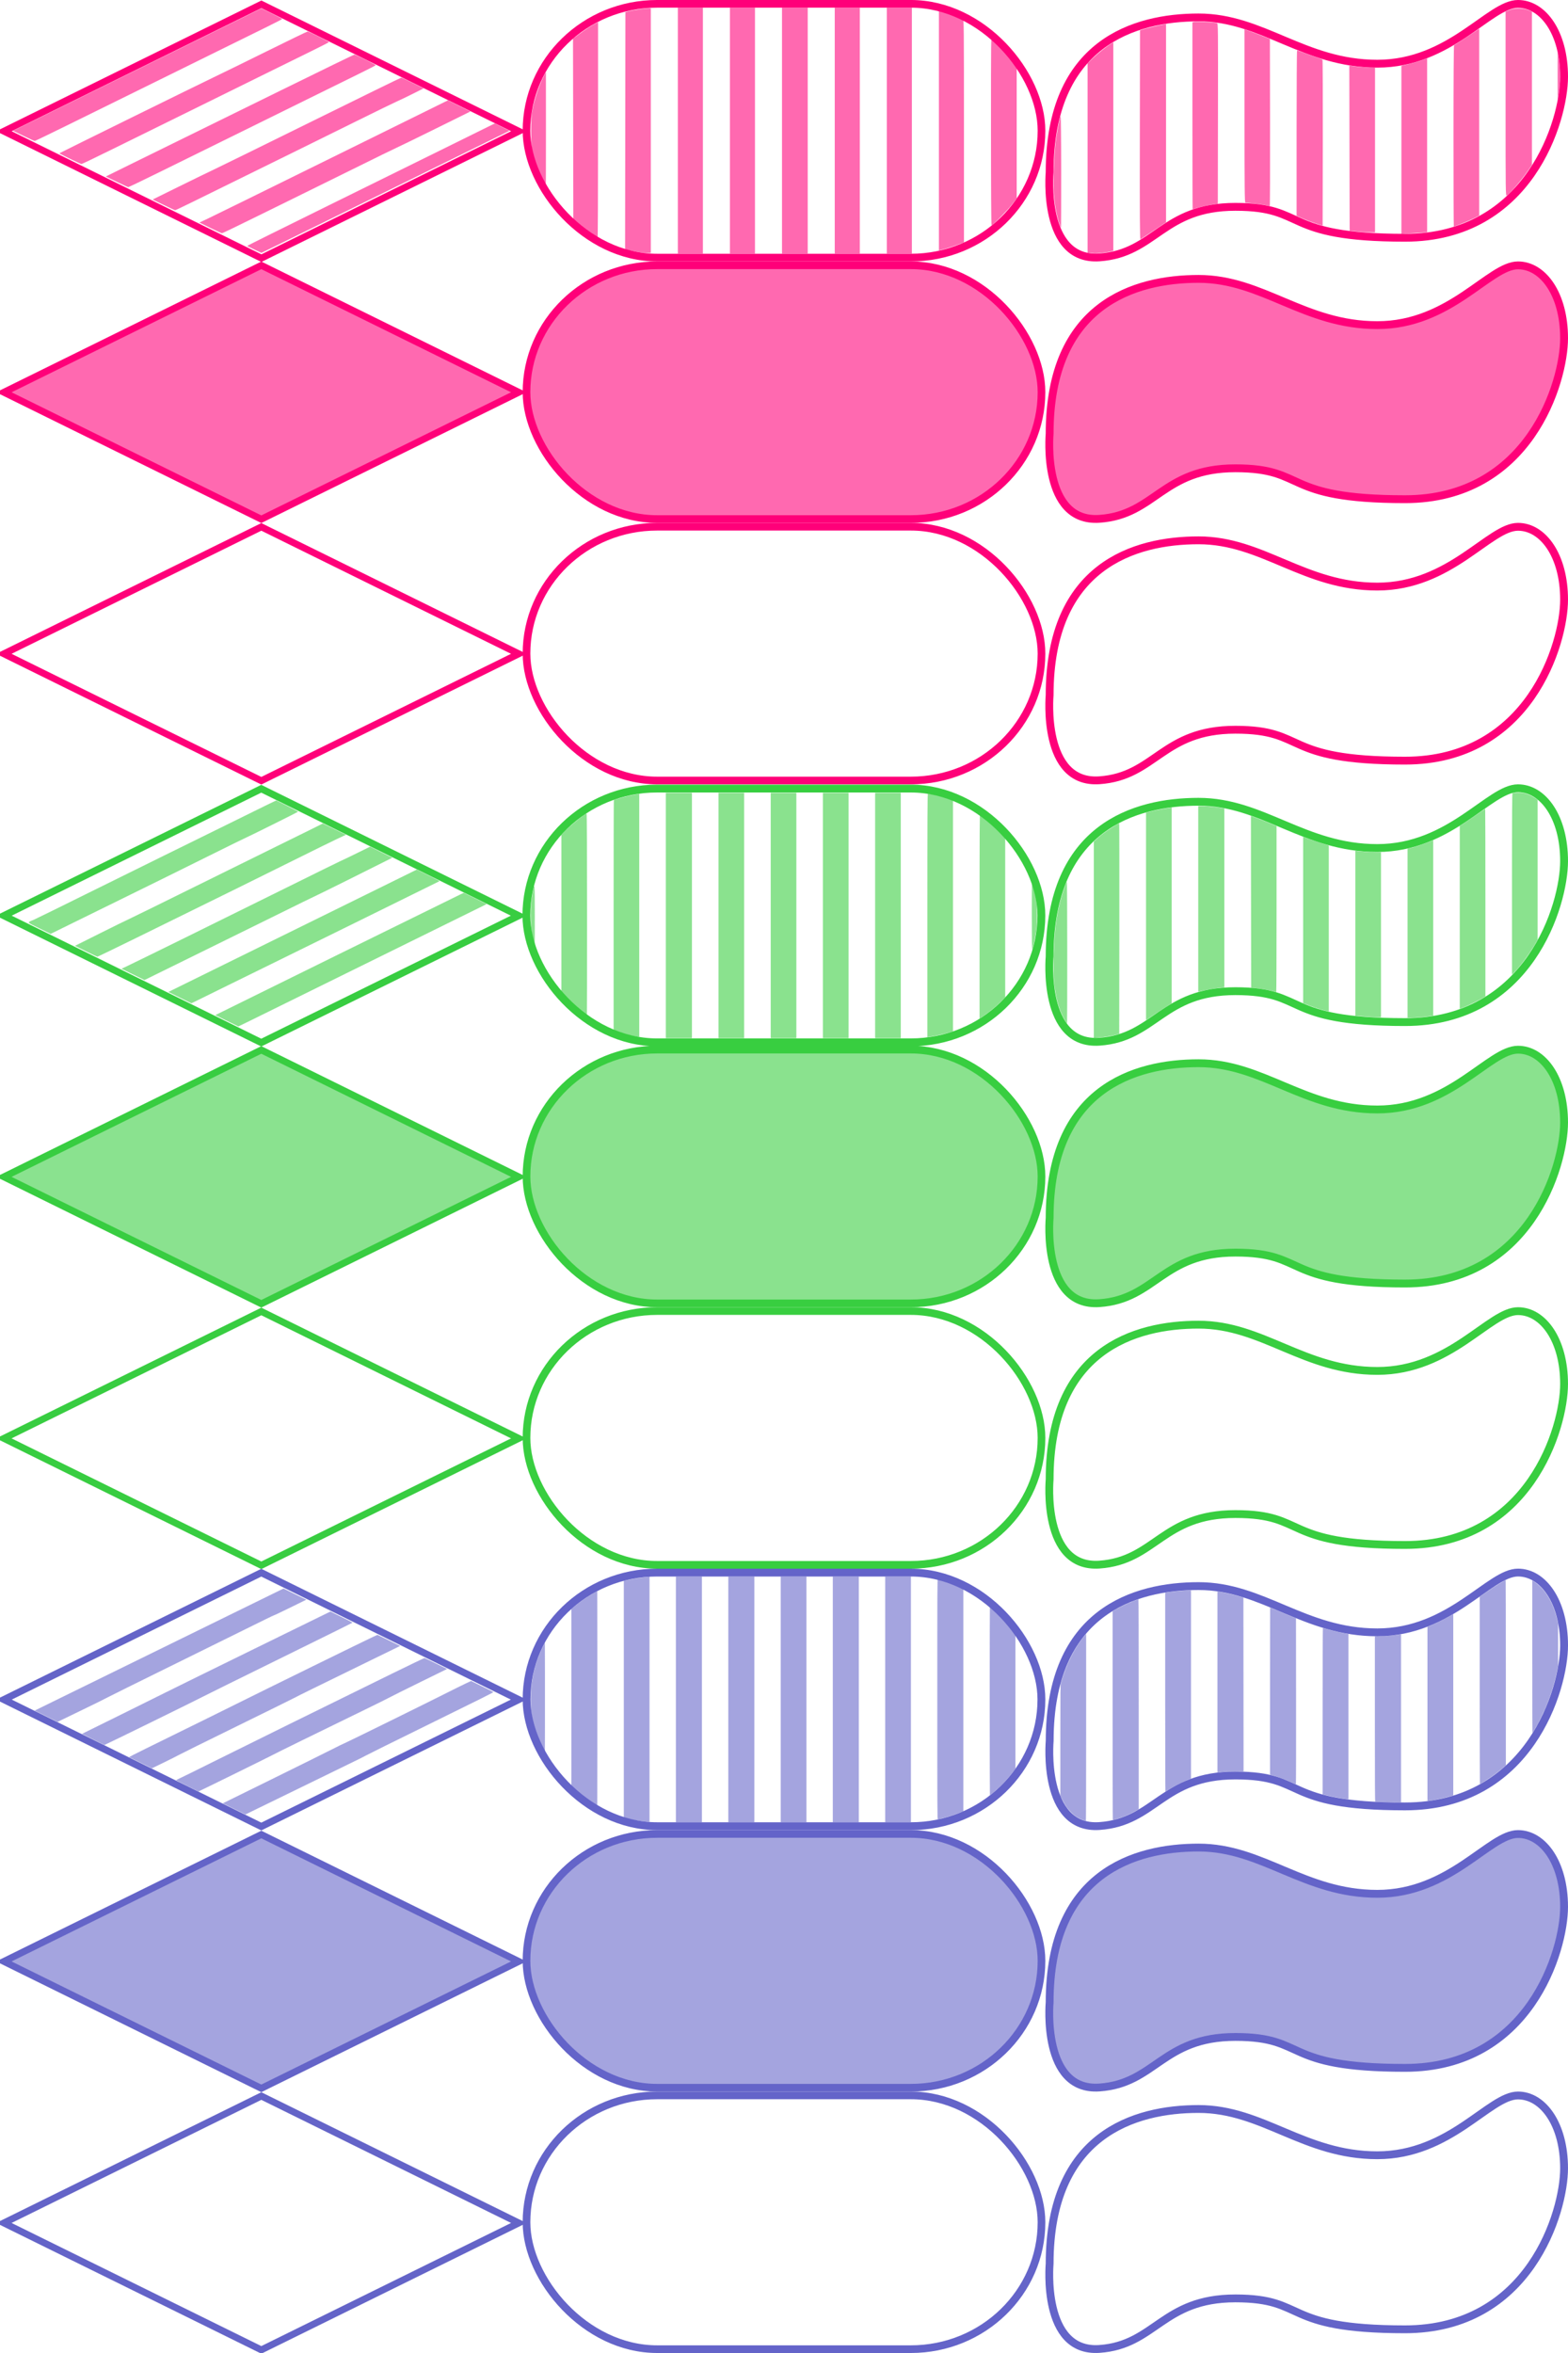 <?xml version="1.0" encoding="UTF-8" standalone="no"?>
<!-- Created with Inkscape (http://www.inkscape.org/) -->
<svg
   xmlns:dc="http://purl.org/dc/elements/1.1/"
   xmlns:cc="http://creativecommons.org/ns#"
   xmlns:rdf="http://www.w3.org/1999/02/22-rdf-syntax-ns#"
   xmlns:svg="http://www.w3.org/2000/svg"
   xmlns="http://www.w3.org/2000/svg"
   xmlns:sodipodi="http://sodipodi.sourceforge.net/DTD/sodipodi-0.dtd"
   xmlns:inkscape="http://www.inkscape.org/namespaces/inkscape"
   width="180"
   height="270"
   id="svg2"
   sodipodi:version="0.32"
   inkscape:version="0.46"
   version="1.0"
   sodipodi:docname="card-label.svg"
   inkscape:output_extension="org.inkscape.output.svg.inkscape"
   inkscape:export-filename="D:\Download\card_2221.png"
   inkscape:export-xdpi="90"
   inkscape:export-ydpi="90"
   style="display:inline;enable-background:new">
  <sodipodi:namedview
     id="base"
     pagecolor="#ffffff"
     bordercolor="#666666"
     borderopacity="1.0"
     gridtolerance="10000"
     guidetolerance="10"
     objecttolerance="10"
     inkscape:pageopacity="0.0"
     inkscape:pageshadow="2"
     inkscape:zoom="1.982"
     inkscape:cx="100.7961"
     inkscape:cy="85.152603"
     inkscape:document-units="px"
     inkscape:current-layer="layer3"
     showgrid="false"
     showguides="true"
     inkscape:guide-bbox="true"
     inkscape:window-width="1710"
     inkscape:window-height="1174"
     inkscape:window-x="202"
     inkscape:window-y="0" />
  <defs
     id="defs4" />
  <g
     style="display:inline"
     inkscape:label="Diamond"
     id="layer3"
     inkscape:groupmode="layer">
    <path
       style="opacity:1;fill:#ff0079;fill-opacity:0.588;fill-rule:nonzero;stroke:none;stroke-width:3;stroke-linecap:butt;stroke-miterlimit:4;stroke-dasharray:none;stroke-dashoffset:0;stroke-opacity:1"
       d=""
       id="path5144" />
    <rect
       inkscape:transform-center-y="-0.075075587"
       inkscape:transform-center-x="0.076872615"
       transform="matrix(0.897,0.442,-0.897,0.442,0,0)"
       y="17.724"
       x="51.166"
       height="32.951"
       width="32.951"
       id="rect2404"
       style="fill:#ff0079;fill-opacity:0.588;stroke:#ff0079;stroke-width:0.989;stroke-miterlimit:4;stroke-dasharray:none;stroke-opacity:1;display:inline;enable-background:new" />
    <rect
       inkscape:transform-center-y="-0.075106451"
       inkscape:transform-center-x="0.076863944"
       transform="matrix(0.897,0.442,-0.897,0.442,0,0)"
       y="51.671"
       x="85.113"
       height="32.951"
       width="32.951"
       id="rect2407"
       style="fill:none;fill-opacity:0.588;stroke:#ff0079;stroke-width:0.989;stroke-miterlimit:4;stroke-dasharray:none;stroke-opacity:1;display:inline;enable-background:new" />
    <rect
       style="fill:#38cd41;fill-opacity:0.588;stroke:#38cd41;stroke-width:0.989;stroke-miterlimit:4;stroke-dasharray:none;stroke-opacity:1;display:inline;enable-background:new"
       id="rect2580"
       width="32.951"
       height="32.951"
       x="153.007"
       y="119.566"
       transform="matrix(0.897,0.442,-0.897,0.442,0,0)"
       inkscape:transform-center-x="0.076896572"
       inkscape:transform-center-y="-0.075077473" />
    <rect
       style="fill:none;fill-opacity:0.588;stroke:#38cd41;stroke-width:0.989;stroke-miterlimit:4;stroke-dasharray:none;stroke-opacity:1;display:inline;enable-background:new"
       id="rect2582"
       width="32.951"
       height="32.951"
       x="186.955"
       y="153.513"
       transform="matrix(0.897,0.442,-0.897,0.442,0,0)"
       inkscape:transform-center-x="0.076911856"
       inkscape:transform-center-y="-0.075093166" />
    <rect
       inkscape:transform-center-y="-0.075051274"
       inkscape:transform-center-x="0.076869562"
       transform="matrix(0.897,0.442,-0.897,0.442,0,0)"
       y="221.407"
       x="254.849"
       height="32.951"
       width="32.951"
       id="rect3426"
       style="fill:#6464c8;fill-opacity:0.588;stroke:#6464c8;stroke-width:0.989;stroke-miterlimit:4;stroke-dasharray:none;stroke-opacity:1;display:inline;enable-background:new" />
    <rect
       inkscape:transform-center-y="-0.075036923"
       inkscape:transform-center-x="0.076861377"
       transform="matrix(0.897,0.442,-0.897,0.442,0,0)"
       y="255.354"
       x="288.796"
       height="32.951"
       width="32.951"
       id="rect3428"
       style="fill:none;fill-opacity:0.588;stroke:#6464c8;stroke-width:0.989;stroke-miterlimit:4;stroke-dasharray:none;stroke-opacity:1;display:inline;enable-background:new" />
    <g
       id="g4924"
       transform="matrix(0.302,0,0,0.296,70.549,150.165)">
      <rect
         inkscape:transform-center-y="-2.6537281"
         inkscape:transform-center-x="2.6775368"
         transform="matrix(0.893,0.449,-0.893,0.449,0,0)"
         y="189.161"
         x="38.788"
         height="109.584"
         width="109.584"
         id="rect3432"
         style="fill:none;fill-opacity:1;fill-rule:nonzero;stroke:#6464c8;stroke-width:3.362;stroke-miterlimit:4;stroke-dasharray:none;stroke-opacity:1;display:inline;enable-background:new" />
      <path
         id="path4884"
         d="M -216.074,158.005 L -220.44,155.82 L -211.611,151.396 C -206.755,148.963 -185.468,138.314 -164.307,127.732 L -125.832,108.492 L -121.504,110.658 L -117.177,112.823 L -123.187,115.837 C -126.493,117.495 -129.299,118.852 -129.422,118.854 C -129.545,118.856 -133.9,121.016 -139.1,123.654 C -144.3,126.292 -158.187,133.283 -169.96,139.191 C -181.733,145.098 -191.968,150.275 -192.704,150.695 C -193.439,151.115 -197.654,153.241 -202.069,155.42 C -206.484,157.599 -210.459,159.564 -210.902,159.786 L -211.708,160.189 L -216.074,158.005 z"
         style="opacity:1;fill:#6464c9;fill-opacity:0.588;fill-rule:nonzero;stroke:none;stroke-width:1;stroke-linecap:butt;stroke-miterlimit:4;stroke-dasharray:none;stroke-dashoffset:0;stroke-opacity:1" />
      <path
         id="path4886"
         d="M -198.234,166.986 L -202.427,164.824 L -189.048,158.091 C -181.689,154.388 -173.501,150.244 -170.852,148.883 C -168.203,147.521 -152.979,139.882 -137.021,131.907 L -108.007,117.407 L -103.798,119.51 C -101.482,120.666 -99.588,121.657 -99.588,121.712 C -99.588,121.767 -112.211,128.141 -127.639,135.876 C -143.067,143.612 -156.211,150.24 -156.849,150.606 C -158.209,151.386 -193.726,169.156 -193.914,169.151 C -193.984,169.149 -195.928,168.174 -198.234,166.986 z"
         style="opacity:1;fill:#6464c9;fill-opacity:0.588;fill-rule:nonzero;stroke:none;stroke-width:1;stroke-linecap:butt;stroke-miterlimit:4;stroke-dasharray:none;stroke-dashoffset:0;stroke-opacity:1" />
      <path
         id="path4888"
         d="M -180.217,176.022 L -184.554,173.852 L -183.055,173.035 C -182.23,172.586 -175.334,169.108 -167.73,165.306 C -160.127,161.505 -149.37,156.089 -143.827,153.271 C -132.868,147.699 -94.925,128.707 -91.957,127.306 L -90.123,126.441 L -85.809,128.596 L -81.496,130.75 L -92.192,136.077 C -115.292,147.581 -120.324,150.103 -121.168,150.601 C -121.65,150.885 -131.622,155.907 -143.327,161.761 C -155.032,167.615 -165.138,172.713 -165.785,173.09 C -166.432,173.467 -168.968,174.77 -171.42,175.984 L -175.88,178.193 L -180.217,176.022 z"
         style="opacity:1;fill:#6464c9;fill-opacity:0.588;fill-rule:nonzero;stroke:none;stroke-width:1;stroke-linecap:butt;stroke-miterlimit:4;stroke-dasharray:none;stroke-dashoffset:0;stroke-opacity:1" />
      <path
         id="path4890"
         d="M -162.423,185.02 C -164.753,183.848 -166.66,182.845 -166.66,182.792 C -166.66,182.739 -165.998,182.391 -165.188,182.018 C -164.379,181.646 -158.981,178.93 -153.192,175.983 C -142.704,170.643 -107.507,152.942 -84.577,141.475 C -77.94,138.156 -72.401,135.445 -72.269,135.45 C -72.136,135.455 -70.145,136.407 -67.844,137.565 L -63.66,139.671 L -73.909,144.803 C -79.546,147.626 -84.76,150.278 -85.496,150.697 C -86.232,151.116 -90.446,153.25 -94.861,155.439 C -112.29,164.081 -128.99,172.443 -130.092,173.08 C -131.048,173.633 -158.075,187.192 -158.16,187.162 C -158.175,187.156 -160.093,186.193 -162.423,185.02 L -162.423,185.02 z"
         style="opacity:1;fill:#6464c9;fill-opacity:0.588;fill-rule:nonzero;stroke:none;stroke-width:1;stroke-linecap:butt;stroke-miterlimit:4;stroke-dasharray:none;stroke-dashoffset:0;stroke-opacity:1" />
      <path
         id="path4892"
         d="M -144.634,193.917 L -148.92,191.763 L -131.077,182.802 C -121.264,177.874 -110.884,172.626 -108.012,171.141 C -105.139,169.656 -102.707,168.441 -102.607,168.441 C -102.406,168.441 -70.774,152.554 -63.555,148.827 C -61.053,147.536 -58.003,145.996 -56.776,145.405 L -54.547,144.331 L -50.31,146.438 C -47.98,147.597 -46.075,148.587 -46.077,148.638 C -46.085,148.818 -50.542,151.089 -71.671,161.679 C -83.445,167.58 -93.679,172.752 -94.415,173.173 C -95.151,173.594 -97.358,174.726 -99.321,175.689 C -101.283,176.651 -111.298,181.635 -121.576,186.764 C -131.854,191.894 -140.283,196.086 -140.306,196.08 C -140.329,196.075 -142.277,195.101 -144.634,193.917 z"
         style="opacity:1;fill:#6464c9;fill-opacity:0.588;fill-rule:nonzero;stroke:none;stroke-width:1;stroke-linecap:butt;stroke-miterlimit:4;stroke-dasharray:none;stroke-dashoffset:0;stroke-opacity:1" />
    </g>
    <g
       id="g5298"
       transform="matrix(0.3,0,0,0.3,74.396,-177.674)">
      <rect
         inkscape:transform-center-y="-2.6537281"
         inkscape:transform-center-x="2.6775368"
         transform="matrix(0.897,0.442,-0.897,0.442,0,0)"
         y="754.31"
         x="589.346"
         height="109.837"
         width="109.837"
         id="rect2477"
         style="fill:none;fill-opacity:1;fill-rule:nonzero;stroke:#ff0079;stroke-width:3.295;stroke-miterlimit:4;stroke-dasharray:none;stroke-opacity:1;display:inline;enable-background:new" />
      <path
         id="path5054"
         d="M -239.005,644.213 L -243.01,642.266 L -195.495,618.866 L -147.98,595.466 L -144,597.405 C -141.811,598.472 -140.019,599.419 -140.019,599.51 C -140.019,599.601 -142.942,601.106 -146.515,602.855 C -150.088,604.604 -159.028,609.006 -166.382,612.639 C -173.735,616.271 -182.93,620.805 -186.815,622.714 C -193.871,626.181 -201.051,629.718 -222.863,640.47 C -229.23,643.609 -234.566,646.173 -234.719,646.168 C -234.873,646.164 -236.802,645.284 -239.005,644.213 L -239.005,644.213 z"
         style="opacity:1;fill:#ff0079;fill-opacity:0.588;fill-rule:nonzero;stroke:none;stroke-width:1;stroke-linecap:butt;stroke-miterlimit:4;stroke-dasharray:none;stroke-dashoffset:0;stroke-opacity:1" />
      <path
         id="path5056"
         d="M -221.228,652.971 C -223.505,651.869 -225.322,650.924 -225.264,650.872 C -225.057,650.681 -171.537,624.338 -166.508,621.951 C -163.663,620.601 -154.425,616.077 -145.978,611.898 C -137.531,607.719 -130.466,604.3 -130.276,604.3 C -129.853,604.3 -122.108,608.143 -122.108,608.353 C -122.108,608.436 -125.031,609.935 -128.604,611.684 C -132.177,613.433 -141.117,617.836 -148.47,621.468 C -155.824,625.101 -165.019,629.635 -168.904,631.544 C -175.96,635.011 -183.14,638.548 -204.952,649.299 C -211.319,652.438 -216.654,654.999 -216.808,654.991 C -216.962,654.982 -218.951,654.074 -221.228,652.971 z"
         style="opacity:1;fill:#ff0079;fill-opacity:0.588;fill-rule:nonzero;stroke:none;stroke-width:1;stroke-linecap:butt;stroke-miterlimit:4;stroke-dasharray:none;stroke-dashoffset:0;stroke-opacity:1" />
      <path
         id="path5058"
         d="M -203.339,661.774 L -207.502,659.752 L -196.78,654.467 C -190.883,651.56 -181.915,647.153 -176.851,644.672 C -171.786,642.192 -155.279,634.08 -140.166,626.646 C -125.054,619.212 -112.54,613.129 -112.356,613.129 C -111.939,613.129 -104.197,616.976 -104.197,617.183 C -104.197,617.266 -107.12,618.765 -110.693,620.514 C -114.266,622.262 -123.205,626.665 -130.559,630.298 C -137.913,633.93 -147.108,638.464 -150.993,640.373 C -158.048,643.84 -165.229,647.377 -187.04,658.129 C -193.408,661.267 -198.743,663.826 -198.897,663.815 C -199.051,663.804 -201.05,662.886 -203.339,661.774 L -203.339,661.774 z"
         style="opacity:1;fill:#ff0079;fill-opacity:0.588;fill-rule:nonzero;stroke:none;stroke-width:1;stroke-linecap:butt;stroke-miterlimit:4;stroke-dasharray:none;stroke-dashoffset:0;stroke-opacity:1" />
      <path
         id="path5060"
         d="M -185.428,670.595 L -189.59,668.569 L -179.626,663.655 C -174.145,660.952 -167.901,657.913 -165.751,656.902 C -163.6,655.892 -146.752,647.616 -128.31,638.512 C -109.869,629.407 -94.627,621.959 -94.44,621.959 C -94.253,621.959 -92.258,622.881 -90.007,624.008 L -85.913,626.058 L -90.199,628.208 C -92.556,629.39 -95.222,630.669 -96.124,631.05 C -97.026,631.431 -104.235,634.948 -112.143,638.865 C -120.052,642.781 -129.361,647.377 -132.83,649.078 C -136.298,650.779 -143.393,654.27 -148.596,656.837 C -176.034,670.371 -180.731,672.663 -180.987,672.643 C -181.14,672.63 -183.139,671.709 -185.428,670.595 L -185.428,670.595 z"
         style="opacity:1;fill:#ff0079;fill-opacity:0.588;fill-rule:nonzero;stroke:none;stroke-width:1;stroke-linecap:butt;stroke-miterlimit:4;stroke-dasharray:none;stroke-dashoffset:0;stroke-opacity:1" />
      <path
         id="path5062"
         d="M -167.517,679.411 L -171.679,677.373 L -168.16,675.713 C -166.225,674.8 -144.826,664.28 -120.607,652.336 L -76.573,630.619 L -72.285,632.756 L -67.996,634.893 L -81.493,641.564 C -88.916,645.233 -95.5,648.443 -96.124,648.698 C -96.749,648.953 -104.298,652.646 -112.9,656.906 C -121.503,661.166 -130.244,665.476 -132.325,666.484 C -134.406,667.492 -142.11,671.282 -149.444,674.906 C -156.778,678.53 -162.908,681.484 -163.066,681.472 C -163.225,681.459 -165.227,680.532 -167.517,679.411 L -167.517,679.411 z"
         style="opacity:1;fill:#ff0079;fill-opacity:0.588;fill-rule:nonzero;stroke:none;stroke-width:1;stroke-linecap:butt;stroke-miterlimit:4;stroke-dasharray:none;stroke-dashoffset:0;stroke-opacity:1" />
      <path
         id="path5064"
         d="M -150.676,687.689 C -152.166,686.988 -153.386,686.357 -153.386,686.288 C -153.386,686.218 -139.452,679.298 -122.422,670.908 C -105.391,662.519 -84.071,652.007 -75.043,647.548 L -58.629,639.44 L -55.829,640.853 L -53.029,642.266 L -96.461,663.654 C -120.349,675.417 -141.709,685.924 -143.929,687.003 L -147.966,688.965 L -150.676,687.689 z"
         style="opacity:1;fill:#ff0079;fill-opacity:0.588;fill-rule:nonzero;stroke:none;stroke-width:1;stroke-linecap:butt;stroke-miterlimit:4;stroke-dasharray:none;stroke-dashoffset:0;stroke-opacity:1" />
    </g>
    <g
       id="g5265"
       transform="matrix(0.3,0,0,0.3,67.346,-13.231)">
      <rect
         style="fill:none;fill-opacity:1;fill-rule:nonzero;stroke:#38cd41;stroke-width:3.369;stroke-miterlimit:4;stroke-dasharray:none;stroke-opacity:1;display:inline;enable-background:new"
         id="rect2586"
         width="109.837"
         height="109.837"
         x="321.759"
         y="460.572"
         transform="matrix(0.897,0.442,-0.897,0.442,0,0)"
         inkscape:transform-center-x="2.6775368"
         inkscape:transform-center-y="-2.6537281" />
      <path
         id="path5167"
         d="M -137.721,434.543 L -142.103,432.385 L -141.69,432.171 C -140.401,431.504 -49.774,386.889 -48.513,386.301 L -46.992,385.592 L -42.626,387.746 L -38.261,389.9 L -38.967,390.258 C -39.355,390.455 -57.176,399.237 -78.568,409.774 C -99.96,420.311 -118.325,429.361 -119.38,429.884 C -124.517,432.434 -133.23,436.71 -133.281,436.706 C -133.312,436.704 -135.31,435.731 -137.721,434.543 z"
         style="opacity:1;fill:#38ce40;fill-opacity:0.588;fill-rule:nonzero;stroke:none;stroke-width:1;stroke-linecap:butt;stroke-miterlimit:4;stroke-dasharray:none;stroke-dashoffset:0;stroke-opacity:1" />
      <path
         id="path5169"
         d="M -152.338,427.332 C -152.925,427.044 -154.905,426.068 -156.738,425.163 L -160.069,423.519 L -158.521,422.76 C -152.494,419.805 -69.258,378.825 -67.382,377.889 L -65.018,376.71 L -60.603,378.888 C -56.971,380.68 -56.217,381.082 -56.35,381.158 C -56.774,381.398 -119.844,412.453 -120.896,412.94 C -121.558,413.246 -128.301,416.557 -135.88,420.297 C -143.459,424.037 -150.022,427.268 -150.465,427.477 L -151.269,427.856 L -152.338,427.332 z"
         style="opacity:1;fill:#38ce40;fill-opacity:0.588;fill-rule:nonzero;stroke:none;stroke-width:1;stroke-linecap:butt;stroke-miterlimit:4;stroke-dasharray:none;stroke-dashoffset:0;stroke-opacity:1" />
      <path
         id="path5171"
         d="M -173.644,416.799 L -178.014,414.641 L -176.605,413.995 C -174.01,412.806 -142.356,397.231 -115.402,383.881 C -103.825,378.147 -94.232,373.428 -94.085,373.393 C -93.938,373.359 -91.35,372.119 -88.335,370.639 L -82.853,367.947 L -78.617,370.066 L -74.382,372.185 L -75.352,372.677 C -81.705,375.896 -103.048,386.503 -103.173,386.503 C -103.264,386.503 -111.069,390.326 -120.519,394.999 C -129.968,399.671 -138.502,403.873 -139.483,404.336 C -140.464,404.799 -147.536,408.28 -155.198,412.073 C -162.86,415.865 -169.162,418.966 -169.201,418.963 C -169.241,418.96 -171.24,417.986 -173.644,416.799 L -173.644,416.799 z"
         style="opacity:1;fill:#38ce40;fill-opacity:0.588;fill-rule:nonzero;stroke:none;stroke-width:1;stroke-linecap:butt;stroke-miterlimit:4;stroke-dasharray:none;stroke-dashoffset:0;stroke-opacity:1" />
      <path
         id="path5173"
         d="M -191.624,407.946 L -195.78,405.867 L -186.184,401.065 C -180.905,398.424 -176.065,396.045 -175.427,395.779 C -174.79,395.513 -163.07,389.756 -149.384,382.985 C -135.697,376.214 -121.248,369.087 -117.275,367.148 C -113.301,365.21 -108.003,362.601 -105.502,361.35 L -100.953,359.077 L -96.512,361.24 L -92.071,363.402 L -93.212,363.915 C -95.437,364.915 -105.537,369.86 -114.51,374.342 C -123.007,378.586 -136.54,385.257 -172.338,402.846 C -180.401,406.808 -187.104,410.044 -187.233,410.038 C -187.362,410.031 -189.338,409.09 -191.624,407.946 L -191.624,407.946 z"
         style="opacity:1;fill:#38ce40;fill-opacity:0.588;fill-rule:nonzero;stroke:none;stroke-width:1;stroke-linecap:butt;stroke-miterlimit:4;stroke-dasharray:none;stroke-dashoffset:0;stroke-opacity:1" />
      <path
         id="path5175"
         d="M -209.498,399.151 C -214.462,396.712 -214.246,397.037 -211.639,395.943 C -210.903,395.634 -200.869,390.704 -189.341,384.988 C -177.813,379.272 -165.451,373.171 -161.87,371.429 C -158.289,369.687 -148.336,364.79 -139.751,360.546 C -131.166,356.301 -122.938,352.252 -121.467,351.546 L -118.791,350.264 L -114.558,352.369 C -112.23,353.526 -110.384,354.529 -110.456,354.597 C -110.674,354.804 -129.931,364.384 -130.129,364.384 C -130.23,364.384 -137.354,367.883 -145.958,372.161 C -154.563,376.439 -167.422,382.79 -174.535,386.274 C -181.648,389.759 -191.432,394.567 -196.277,396.959 C -201.122,399.351 -205.096,401.306 -205.107,401.303 C -205.119,401.3 -207.095,400.331 -209.498,399.151 L -209.498,399.151 z"
         style="opacity:1;fill:#38ce40;fill-opacity:0.588;fill-rule:nonzero;stroke:none;stroke-width:1;stroke-linecap:butt;stroke-miterlimit:4;stroke-dasharray:none;stroke-dashoffset:0;stroke-opacity:1" />
    </g>
    <path
       style="opacity:1;fill:#38ce40;fill-opacity:0.588;fill-rule:nonzero;stroke:none;stroke-width:1;stroke-linecap:butt;stroke-miterlimit:4;stroke-dasharray:none;stroke-dashoffset:0;stroke-opacity:1"
       d="M 173.569,101.445 C 173.569,93.362 173.583,91.047 173.634,91.015 C 173.755,90.941 174.594,90.927 174.9,90.995 C 175.343,91.092 175.799,91.289 176.178,91.545 L 176.512,91.771 L 176.512,99.8 L 176.512,107.83 L 176.238,108.309 C 175.603,109.417 174.406,111.031 173.761,111.649 L 173.569,111.834 L 173.569,101.445 z"
       id="path5199" />
    <path
       style="opacity:1;fill:#38ce40;fill-opacity:0.588;fill-rule:nonzero;stroke:none;stroke-width:1;stroke-linecap:butt;stroke-miterlimit:4;stroke-dasharray:none;stroke-dashoffset:0;stroke-opacity:1"
       d="M 167.575,105.262 L 167.575,94.761 L 167.781,94.646 C 167.894,94.582 168.545,94.144 169.227,93.673 C 169.91,93.201 170.48,92.815 170.494,92.815 C 170.507,92.815 170.519,97.655 170.519,103.571 L 170.519,114.328 L 170.265,114.491 C 169.91,114.718 168.489,115.415 167.99,115.605 L 167.575,115.763 L 167.575,105.262 z"
       id="path5201" />
    <path
       style="opacity:1;fill:#38ce40;fill-opacity:0.588;fill-rule:nonzero;stroke:none;stroke-width:1;stroke-linecap:butt;stroke-miterlimit:4;stroke-dasharray:none;stroke-dashoffset:0;stroke-opacity:1"
       d="M 161.582,107.085 L 161.582,97.381 L 161.89,97.312 C 162.346,97.21 163.44,96.853 164.018,96.617 L 164.525,96.41 L 164.525,106.483 L 164.525,116.556 L 164.03,116.62 C 163.208,116.726 162.45,116.789 162.004,116.789 L 161.582,116.789 L 161.582,107.085 z"
       id="path5203" />
    <path
       style="opacity:1;fill:#38ce40;fill-opacity:0.588;fill-rule:nonzero;stroke:none;stroke-width:1;stroke-linecap:butt;stroke-miterlimit:4;stroke-dasharray:none;stroke-dashoffset:0;stroke-opacity:1"
       d="M 157.488,116.702 C 157.37,116.693 156.895,116.657 156.431,116.622 L 155.588,116.558 L 155.588,107.09 L 155.588,97.621 L 155.842,97.654 C 156.282,97.711 157.575,97.791 158.063,97.791 L 158.532,97.792 L 158.532,107.264 L 158.532,116.736 L 158.117,116.727 C 157.889,116.722 157.606,116.711 157.488,116.702 z"
       id="path5205" />
    <path
       style="opacity:1;fill:#38ce40;fill-opacity:0.588;fill-rule:nonzero;stroke:none;stroke-width:1;stroke-linecap:butt;stroke-miterlimit:4;stroke-dasharray:none;stroke-dashoffset:0;stroke-opacity:1"
       d="M 151.628,115.835 C 151.26,115.727 150.652,115.521 150.277,115.378 L 149.595,115.117 L 149.595,105.576 L 149.595,96.036 L 150.116,96.226 C 150.403,96.331 151.066,96.551 151.588,96.716 L 152.538,97.016 L 152.538,106.528 L 152.538,116.04 L 152.418,116.036 C 152.351,116.033 151.996,115.943 151.628,115.835 L 151.628,115.835 z"
       id="path5207" />
    <path
       style="opacity:1;fill:#38ce40;fill-opacity:0.588;fill-rule:nonzero;stroke:none;stroke-width:1;stroke-linecap:butt;stroke-miterlimit:4;stroke-dasharray:none;stroke-dashoffset:0;stroke-opacity:1"
       d="M 146.116,113.737 C 145.68,113.609 144.68,113.433 144.083,113.379 L 143.628,113.338 L 143.614,103.479 L 143.601,93.62 L 144.042,93.782 C 144.49,93.947 145.824,94.48 146.29,94.682 L 146.544,94.791 L 146.544,104.319 C 146.544,109.559 146.526,113.844 146.504,113.842 C 146.482,113.84 146.308,113.793 146.116,113.737 L 146.116,113.737 z"
       id="path5209" />
    <path
       style="opacity:1;fill:#38ce40;fill-opacity:0.588;fill-rule:nonzero;stroke:none;stroke-width:1;stroke-linecap:butt;stroke-miterlimit:4;stroke-dasharray:none;stroke-dashoffset:0;stroke-opacity:1"
       d="M 137.554,103.15 L 137.554,92.494 L 138.049,92.494 C 138.558,92.494 139.696,92.609 140.243,92.716 L 140.551,92.775 L 140.551,103.035 L 140.551,113.294 L 139.949,113.358 C 139.436,113.413 138.066,113.662 137.674,113.771 L 137.554,113.805 L 137.554,103.15 z"
       id="path5211" />
    <path
       style="opacity:1;fill:#38ce40;fill-opacity:0.588;fill-rule:nonzero;stroke:none;stroke-width:1;stroke-linecap:butt;stroke-miterlimit:4;stroke-dasharray:none;stroke-dashoffset:0;stroke-opacity:1"
       d="M 131.56,105.153 L 131.56,93.247 L 131.788,93.186 C 132.304,93.047 133.168,92.867 133.698,92.788 C 134.009,92.742 134.317,92.692 134.383,92.678 L 134.504,92.652 L 134.504,103.893 L 134.504,115.133 L 134.253,115.279 C 134.115,115.359 133.453,115.792 132.781,116.242 L 131.56,117.059 L 131.56,105.153 z"
       id="path5213" />
    <path
       style="opacity:1;fill:#38ce40;fill-opacity:0.588;fill-rule:nonzero;stroke:none;stroke-width:1;stroke-linecap:butt;stroke-miterlimit:4;stroke-dasharray:none;stroke-dashoffset:0;stroke-opacity:1"
       d="M 125.567,107.834 L 125.567,96.565 L 125.821,96.328 C 126.206,95.969 126.611,95.652 127.172,95.266 C 127.661,94.931 128.415,94.474 128.479,94.474 C 128.496,94.474 128.504,99.91 128.497,106.554 L 128.483,118.634 L 128.136,118.729 C 127.614,118.872 126.676,119.027 126.089,119.067 L 125.567,119.103 L 125.567,107.834 z"
       id="path5215" />
    <path
       style="opacity:1;fill:#38ce40;fill-opacity:0.588;fill-rule:nonzero;stroke:none;stroke-width:1;stroke-linecap:butt;stroke-miterlimit:4;stroke-dasharray:none;stroke-dashoffset:0;stroke-opacity:1"
       d="M 122.277,117.113 C 121.782,116.298 121.451,115.371 121.211,114.126 C 120.993,112.99 120.941,112.325 120.949,110.714 C 120.965,107.313 121.217,105.118 121.843,102.947 C 122.02,102.331 122.368,101.339 122.468,101.163 C 122.493,101.119 122.514,104.703 122.515,109.257 C 122.516,113.753 122.506,117.432 122.494,117.432 C 122.481,117.432 122.384,117.288 122.277,117.113 L 122.277,117.113 z"
       id="path5217" />
  </g>
  <g
     inkscape:groupmode="layer"
     id="layer1"
     inkscape:label="Oval"
     style="display:inline">
    <rect
       style="opacity:1;fill:#ff0079;fill-opacity:0.588;fill-rule:nonzero;stroke:#ff0079;stroke-width:0.88;stroke-linecap:butt;stroke-miterlimit:4;stroke-dasharray:none;stroke-dashoffset:0;stroke-opacity:1"
       id="rect2425"
       width="59.12"
       height="29.12"
       x="60.44"
       y="30.44"
       ry="15"
       rx="15" />
    <rect
       style="opacity:1;fill:none;fill-opacity:0.588;fill-rule:nonzero;stroke:#ff0079;stroke-width:0.88;stroke-linecap:butt;stroke-miterlimit:4;stroke-dasharray:none;stroke-dashoffset:0;stroke-opacity:1;display:inline;enable-background:new"
       id="rect3201"
       width="59.12"
       height="29.12"
       x="60.44"
       y="60.44"
       ry="15"
       rx="15" />
    <g
       id="g5317"
       transform="matrix(0.3,0,0,0.3,134.689,-249.752)">
      <path
         id="path5090"
         d="M -69.76,882.481 C -69.76,846.306 -69.759,846.272 -69.254,846.542 C -68.287,847.06 -63.293,852.239 -61.612,854.468 L -59.921,856.709 L -59.921,882.555 L -59.921,908.401 L -61.605,910.582 C -63.265,912.733 -69.09,918.691 -69.532,918.691 C -69.667,918.691 -69.76,903.837 -69.76,882.481 L -69.76,882.481 z"
         style="opacity:1;fill:#ff0079;fill-opacity:0.588;fill-rule:nonzero;stroke:none;stroke-width:1;stroke-linecap:butt;stroke-miterlimit:4;stroke-dasharray:none;stroke-dashoffset:0;stroke-opacity:1;display:inline;enable-background:new" />
      <path
         id="path5092"
         d="M -89.689,882.52 L -89.689,836.753 L -87.986,837.138 C -87.05,837.351 -85.092,837.972 -83.635,838.519 C -82.178,839.066 -80.787,839.575 -80.544,839.651 C -80.126,839.782 -80.103,842.043 -80.103,882.497 L -80.103,925.206 L -82.184,926.002 C -84.056,926.718 -87.132,927.675 -88.996,928.121 L -89.689,928.287 L -89.689,882.52 z"
         style="opacity:1;fill:#ff0079;fill-opacity:0.588;fill-rule:nonzero;stroke:none;stroke-width:1;stroke-linecap:butt;stroke-miterlimit:4;stroke-dasharray:none;stroke-dashoffset:0;stroke-opacity:1;display:inline;enable-background:new" />
      <path
         id="path5094"
         d="M -109.619,882.49 L -109.619,835.441 L -104.826,835.441 L -100.032,835.441 L -100.032,882.49 L -100.032,929.538 L -104.826,929.538 L -109.619,929.538 L -109.619,882.49 z"
         style="opacity:1;fill:#ff0079;fill-opacity:0.588;fill-rule:nonzero;stroke:none;stroke-width:1;stroke-linecap:butt;stroke-miterlimit:4;stroke-dasharray:none;stroke-dashoffset:0;stroke-opacity:1;display:inline;enable-background:new" />
      <path
         id="path5096"
         d="M -129.548,882.49 L -129.548,835.441 L -124.755,835.441 L -119.962,835.441 L -119.962,882.49 L -119.962,929.538 L -124.755,929.538 L -129.548,929.538 L -129.548,882.49 z"
         style="opacity:1;fill:#ff0079;fill-opacity:0.588;fill-rule:nonzero;stroke:none;stroke-width:1;stroke-linecap:butt;stroke-miterlimit:4;stroke-dasharray:none;stroke-dashoffset:0;stroke-opacity:1;display:inline;enable-background:new" />
      <path
         id="path5098"
         d="M -149.73,882.49 L -149.73,835.441 L -144.81,835.441 L -139.891,835.441 L -139.891,882.49 L -139.891,929.538 L -144.81,929.538 L -149.73,929.538 L -149.73,882.49 z"
         style="opacity:1;fill:#ff0079;fill-opacity:0.588;fill-rule:nonzero;stroke:none;stroke-width:1;stroke-linecap:butt;stroke-miterlimit:4;stroke-dasharray:none;stroke-dashoffset:0;stroke-opacity:1;display:inline;enable-background:new" />
      <path
         id="path5100"
         d="M -169.659,882.49 L -169.659,835.441 L -164.866,835.441 L -160.073,835.441 L -160.073,882.49 L -160.073,929.538 L -164.866,929.538 L -169.659,929.538 L -169.659,882.49 z"
         style="opacity:1;fill:#ff0079;fill-opacity:0.588;fill-rule:nonzero;stroke:none;stroke-width:1;stroke-linecap:butt;stroke-miterlimit:4;stroke-dasharray:none;stroke-dashoffset:0;stroke-opacity:1;display:inline;enable-background:new" />
      <path
         id="path5102"
         d="M -189.588,882.49 L -189.588,835.441 L -184.795,835.441 L -180.002,835.441 L -180.002,882.49 L -180.002,929.538 L -184.795,929.538 L -189.588,929.538 L -189.588,882.49 z"
         style="opacity:1;fill:#ff0079;fill-opacity:0.588;fill-rule:nonzero;stroke:none;stroke-width:1;stroke-linecap:butt;stroke-miterlimit:4;stroke-dasharray:none;stroke-dashoffset:0;stroke-opacity:1;display:inline;enable-background:new" />
      <path
         id="path5104"
         d="M -204.851,928.899 C -205.961,928.715 -207.522,928.427 -208.32,928.26 L -209.771,927.955 L -209.708,882.535 L -209.644,837.114 L -208.383,836.791 C -206.697,836.359 -202.182,835.694 -200.933,835.694 L -199.931,835.694 L -199.931,882.49 L -199.931,929.286 L -201.382,929.26 C -202.18,929.246 -203.741,929.084 -204.851,928.899 z"
         style="opacity:1;fill:#ff0079;fill-opacity:0.588;fill-rule:nonzero;stroke:none;stroke-width:1;stroke-linecap:butt;stroke-miterlimit:4;stroke-dasharray:none;stroke-dashoffset:0;stroke-opacity:1;display:inline;enable-background:new" />
      <path
         id="path5106"
         d="M -222.762,922.579 C -224.011,921.831 -226.054,920.445 -227.303,919.499 L -229.573,917.78 L -229.637,882.557 L -229.701,847.335 L -227.367,845.584 C -225.132,843.907 -222.612,842.271 -220.91,841.39 L -220.113,840.978 L -220.113,882.483 C -220.113,905.311 -220.198,923.977 -220.302,923.964 C -220.406,923.95 -221.513,923.327 -222.762,922.579 z"
         style="opacity:1;fill:#ff0079;fill-opacity:0.588;fill-rule:nonzero;stroke:none;stroke-width:1;stroke-linecap:butt;stroke-miterlimit:4;stroke-dasharray:none;stroke-dashoffset:0;stroke-opacity:1;display:inline;enable-background:new" />
      <path
         id="path5108"
         d="M -241.36,902.356 C -243.317,898.141 -244.589,894.13 -245.382,889.68 C -245.832,887.153 -245.833,877.838 -245.384,875.3 C -244.613,870.948 -242.763,865.291 -240.961,861.78 L -240.067,860.038 L -240.055,882.427 C -240.048,894.741 -240.082,904.816 -240.131,904.816 C -240.179,904.816 -240.732,903.709 -241.36,902.356 L -241.36,902.356 z"
         style="opacity:1;fill:#ff0079;fill-opacity:0.588;fill-rule:nonzero;stroke:none;stroke-width:1;stroke-linecap:butt;stroke-miterlimit:4;stroke-dasharray:none;stroke-dashoffset:0;stroke-opacity:1;display:inline;enable-background:new" />
      <rect
         rx="50"
         ry="50"
         y="833.972"
         x="-247.495"
         height="97.066"
         width="197.066"
         id="rect3199"
         style="fill:none;fill-opacity:1;fill-rule:nonzero;stroke:#ff0079;stroke-width:2.934;stroke-linecap:butt;stroke-miterlimit:4;stroke-dasharray:none;stroke-dashoffset:0;stroke-opacity:1;display:inline;enable-background:new" />
    </g>
    <rect
       rx="15"
       ry="15"
       y="120.44"
       x="60.44"
       height="29.12"
       width="59.12"
       id="rect3309"
       style="opacity:1;fill:#38ce40;fill-opacity:0.588;fill-rule:nonzero;stroke:#38ce40;stroke-width:0.88;stroke-linecap:butt;stroke-miterlimit:4;stroke-dasharray:none;stroke-dashoffset:0;stroke-opacity:1" />
    <rect
       rx="15"
       ry="15"
       y="150.44"
       x="60.44"
       height="29.12"
       width="59.12"
       id="rect3311"
       style="opacity:1;fill:none;fill-opacity:0.588;fill-rule:nonzero;stroke:#38ce40;stroke-width:0.88;stroke-linecap:butt;stroke-miterlimit:4;stroke-dasharray:none;stroke-dashoffset:0;stroke-opacity:1;display:inline;enable-background:new" />
    <g
       id="g5284"
       transform="matrix(0.3,0,0,0.3,127.403,-50.552)">
      <path
         id="path5177"
         d="M -220.542,528.762 C -221.255,525.42 -221.465,523.651 -221.571,520.111 C -221.684,516.357 -221.499,513.649 -220.907,510.389 C -220.051,505.671 -220.056,505.619 -220.039,518.639 C -220.03,525.237 -220.05,530.636 -220.082,530.636 C -220.115,530.636 -220.322,529.792 -220.542,528.762 L -220.542,528.762 z"
         style="opacity:1;fill:#38ce40;fill-opacity:0.588;fill-rule:nonzero;stroke:none;stroke-width:1;stroke-linecap:butt;stroke-miterlimit:4;stroke-dasharray:none;stroke-dashoffset:0;stroke-opacity:1;display:inline;enable-background:new" />
      <path
         id="path5179"
         d="M -201.484,556.84 C -203.606,555.383 -205.989,553.38 -207.992,551.369 L -209.855,549.5 L -209.855,518.676 L -209.855,487.853 L -208.919,486.825 C -207.111,484.841 -201.236,479.994 -200.219,479.648 C -200.105,479.609 -200.044,493.241 -200.044,518.669 C -200.044,540.163 -200.07,557.75 -200.102,557.75 C -200.133,557.75 -200.755,557.34 -201.484,556.84 L -201.484,556.84 z"
         style="opacity:1;fill:#38ce40;fill-opacity:0.588;fill-rule:nonzero;stroke:none;stroke-width:1;stroke-linecap:butt;stroke-miterlimit:4;stroke-dasharray:none;stroke-dashoffset:0;stroke-opacity:1;display:inline;enable-background:new" />
      <path
         id="path5181"
         d="M -183.276,564.604 C -185.187,564.206 -188.253,563.371 -189.386,562.94 L -189.876,562.753 L -189.876,518.599 C -189.876,494.315 -189.835,474.445 -189.785,474.445 C -189.735,474.445 -188.762,474.163 -187.624,473.818 C -185.883,473.29 -183.349,472.716 -180.645,472.238 L -180.065,472.135 L -180.065,518.599 L -180.065,565.063 L -180.645,565.048 C -180.964,565.039 -182.148,564.839 -183.276,564.604 z"
         style="opacity:1;fill:#38ce40;fill-opacity:0.588;fill-rule:nonzero;stroke:none;stroke-width:1;stroke-linecap:butt;stroke-miterlimit:4;stroke-dasharray:none;stroke-dashoffset:0;stroke-opacity:1;display:inline;enable-background:new" />
      <path
         id="path5183"
         d="M -169.898,518.684 L -169.898,471.77 L -164.903,471.77 L -159.908,471.77 L -159.908,518.684 L -159.908,565.599 L -164.903,565.599 L -169.898,565.599 L -169.898,518.684 z"
         style="opacity:1;fill:#38ce40;fill-opacity:0.588;fill-rule:nonzero;stroke:none;stroke-width:1;stroke-linecap:butt;stroke-miterlimit:4;stroke-dasharray:none;stroke-dashoffset:0;stroke-opacity:1;display:inline;enable-background:new" />
      <path
         id="path5185"
         d="M -149.74,518.684 L -149.74,471.77 L -144.835,471.77 L -139.929,471.77 L -139.929,518.684 L -139.929,565.599 L -144.835,565.599 L -149.74,565.599 L -149.74,518.684 z"
         style="opacity:1;fill:#38ce40;fill-opacity:0.588;fill-rule:nonzero;stroke:none;stroke-width:1;stroke-linecap:butt;stroke-miterlimit:4;stroke-dasharray:none;stroke-dashoffset:0;stroke-opacity:1;display:inline;enable-background:new" />
      <path
         id="path5187"
         d="M -129.762,518.684 L -129.762,471.77 L -124.856,471.77 L -119.951,471.77 L -119.951,518.684 L -119.951,565.599 L -124.856,565.599 L -129.762,565.599 L -129.762,518.684 z"
         style="opacity:1;fill:#38ce40;fill-opacity:0.588;fill-rule:nonzero;stroke:none;stroke-width:1;stroke-linecap:butt;stroke-miterlimit:4;stroke-dasharray:none;stroke-dashoffset:0;stroke-opacity:1;display:inline;enable-background:new" />
      <path
         id="path5189"
         d="M -109.783,518.684 L -109.783,471.77 L -104.877,471.77 L -99.972,471.77 L -99.972,518.684 L -99.972,565.599 L -104.877,565.599 L -109.783,565.599 L -109.783,518.684 z"
         style="opacity:1;fill:#38ce40;fill-opacity:0.588;fill-rule:nonzero;stroke:none;stroke-width:1;stroke-linecap:butt;stroke-miterlimit:4;stroke-dasharray:none;stroke-dashoffset:0;stroke-opacity:1;display:inline;enable-background:new" />
      <path
         id="path5191"
         d="M -89.804,518.684 L -89.804,471.77 L -84.898,471.77 L -79.993,471.77 L -79.993,518.684 L -79.993,565.599 L -84.898,565.599 L -89.804,565.599 L -89.804,518.684 z"
         style="opacity:1;fill:#38ce40;fill-opacity:0.588;fill-rule:nonzero;stroke:none;stroke-width:1;stroke-linecap:butt;stroke-miterlimit:4;stroke-dasharray:none;stroke-dashoffset:0;stroke-opacity:1;display:inline;enable-background:new" />
      <path
         id="path5193"
         d="M -69.825,518.673 C -69.825,480.87 -69.782,472.126 -69.596,472.126 C -68.68,472.126 -63.931,473.164 -61.307,473.938 L -60.014,474.319 L -60.014,518.625 L -60.014,562.932 L -60.477,563.108 C -61.95,563.668 -66.717,564.775 -69.156,565.124 L -69.825,565.219 L -69.825,518.673 z"
         style="opacity:1;fill:#38ce40;fill-opacity:0.588;fill-rule:nonzero;stroke:none;stroke-width:1;stroke-linecap:butt;stroke-miterlimit:4;stroke-dasharray:none;stroke-dashoffset:0;stroke-opacity:1;display:inline;enable-background:new" />
      <path
         id="path5195"
         d="M -49.846,518.679 C -49.846,487.177 -49.801,479.267 -49.623,479.372 C -47.442,480.656 -44.297,483.167 -41.864,485.568 L -40.035,487.372 L -40.035,518.698 L -40.035,550.024 L -41.864,551.8 C -43.867,553.745 -46.319,555.747 -48.464,557.188 L -49.846,558.117 L -49.846,518.679 z"
         style="opacity:1;fill:#38ce40;fill-opacity:0.588;fill-rule:nonzero;stroke:none;stroke-width:1;stroke-linecap:butt;stroke-miterlimit:4;stroke-dasharray:none;stroke-dashoffset:0;stroke-opacity:1;display:inline;enable-background:new" />
      <path
         id="path5197"
         d="M -29.844,518.595 C -29.844,506.623 -29.814,505.132 -29.59,505.841 C -29.154,507.223 -28.47,510.48 -28.149,512.708 C -27.728,515.628 -27.73,521.704 -28.152,524.66 C -28.464,526.84 -29.334,530.898 -29.663,531.706 C -29.789,532.014 -29.845,527.973 -29.844,518.595 L -29.844,518.595 z"
         style="opacity:1;fill:#38ce40;fill-opacity:0.588;fill-rule:nonzero;stroke:none;stroke-width:1;stroke-linecap:butt;stroke-miterlimit:4;stroke-dasharray:none;stroke-dashoffset:0;stroke-opacity:1;display:inline;enable-background:new" />
      <rect
         style="fill:none;fill-opacity:1;fill-rule:nonzero;stroke:#38ce40;stroke-width:3;stroke-linecap:butt;stroke-miterlimit:4;stroke-dasharray:none;stroke-dashoffset:0;stroke-opacity:1;display:inline;enable-background:new"
         id="rect3315"
         width="197.066"
         height="97.066"
         x="-223.252"
         y="470.128"
         ry="50"
         rx="50" />
    </g>
    <rect
       style="opacity:1;fill:#6464c9;fill-opacity:0.588;fill-rule:nonzero;stroke:#6464c9;stroke-width:0.88;stroke-linecap:butt;stroke-miterlimit:4;stroke-dasharray:none;stroke-dashoffset:0;stroke-opacity:1"
       id="rect3375"
       width="59.12"
       height="29.12"
       x="60.44"
       y="210.44"
       ry="15"
       rx="15" />
    <rect
       style="opacity:1;fill:none;fill-opacity:0.588;fill-rule:nonzero;stroke:#6464c9;stroke-width:0.88;stroke-linecap:butt;stroke-miterlimit:4;stroke-dasharray:none;stroke-dashoffset:0;stroke-opacity:1;display:inline;enable-background:new"
       id="rect3377"
       width="59.12"
       height="29.12"
       x="60.44"
       y="240.44"
       ry="15"
       rx="15" />
    <g
       id="g5252"
       transform="matrix(0.3,0,0,0.3,128.576,142.424)">
      <path
         id="path5118"
         d="M -220.87,195.372 C -222.845,191.355 -224.118,187.389 -224.878,182.884 C -225.324,180.238 -225.481,178.253 -225.481,175.253 C -225.481,172.253 -225.324,170.268 -224.878,167.622 C -224.118,163.117 -222.845,159.151 -220.87,155.134 L -220.094,153.558 L -220.062,164.364 C -220.044,170.307 -220.044,180.07 -220.062,186.059 L -220.094,196.948 L -220.87,195.372 z"
         style="opacity:1;fill:#6464c9;fill-opacity:0.588;fill-rule:nonzero;stroke:none;stroke-width:1;stroke-linecap:butt;stroke-miterlimit:4;stroke-dasharray:none;stroke-dashoffset:0;stroke-opacity:1;display:inline;enable-background:new" />
      <path
         id="path5120"
         d="M -201.489,215.85 C -204.185,214.31 -206.579,212.645 -208.963,210.654 L -209.94,209.837 L -209.94,175.253 L -209.94,140.669 L -208.963,139.853 C -206.579,137.861 -204.185,136.196 -201.489,134.656 L -200.039,133.827 L -200.007,154.498 C -199.989,165.867 -199.989,184.509 -200.007,195.924 L -200.039,216.679 L -201.489,215.85 z"
         style="opacity:1;fill:#6464c9;fill-opacity:0.588;fill-rule:nonzero;stroke:none;stroke-width:1;stroke-linecap:butt;stroke-miterlimit:4;stroke-dasharray:none;stroke-dashoffset:0;stroke-opacity:1;display:inline;enable-background:new" />
      <path
         id="path5122"
         d="M -181.245,222.032 C -181.453,222.008 -182.219,221.926 -182.947,221.85 C -184.412,221.695 -186.922,221.258 -188.718,220.845 L -189.885,220.576 L -189.885,175.252 L -189.885,129.928 L -188.97,129.717 C -186.306,129.104 -184.035,128.749 -180.898,128.454 L -180.046,128.374 L -180.046,175.243 L -180.046,222.112 L -180.456,222.093 C -180.682,222.083 -181.036,222.055 -181.245,222.032 L -181.245,222.032 z"
         style="opacity:1;fill:#6464c9;fill-opacity:0.588;fill-rule:nonzero;stroke:none;stroke-width:1;stroke-linecap:butt;stroke-miterlimit:4;stroke-dasharray:none;stroke-dashoffset:0;stroke-opacity:1;display:inline;enable-background:new" />
      <path
         id="path5124"
         d="M -169.955,175.253 L -169.955,128.268 L -164.973,128.268 L -159.991,128.268 L -159.991,175.253 L -159.991,222.238 L -164.973,222.238 L -169.955,222.238 L -169.955,175.253 z"
         style="opacity:1;fill:#6464c9;fill-opacity:0.588;fill-rule:nonzero;stroke:none;stroke-width:1;stroke-linecap:butt;stroke-miterlimit:4;stroke-dasharray:none;stroke-dashoffset:0;stroke-opacity:1;display:inline;enable-background:new" />
      <path
         id="path5128"
         d="M -149.9,175.253 L -149.9,128.268 L -144.918,128.268 L -139.935,128.268 L -139.935,175.253 L -139.935,222.238 L -144.918,222.238 L -149.9,222.238 L -149.9,175.253 z"
         style="opacity:1;fill:#6464c9;fill-opacity:0.588;fill-rule:nonzero;stroke:none;stroke-width:1;stroke-linecap:butt;stroke-miterlimit:4;stroke-dasharray:none;stroke-dashoffset:0;stroke-opacity:1;display:inline;enable-background:new" />
      <path
         id="path5130"
         d="M -129.844,175.253 L -129.844,128.268 L -124.925,128.268 L -120.006,128.268 L -120.006,175.253 L -120.006,222.238 L -124.925,222.238 L -129.844,222.238 L -129.844,175.253 z"
         style="opacity:1;fill:#6464c9;fill-opacity:0.588;fill-rule:nonzero;stroke:none;stroke-width:1;stroke-linecap:butt;stroke-miterlimit:4;stroke-dasharray:none;stroke-dashoffset:0;stroke-opacity:1;display:inline;enable-background:new" />
      <path
         id="path5132"
         d="M -109.915,175.253 L -109.915,128.268 L -104.933,128.268 L -99.95,128.268 L -99.95,175.253 L -99.95,222.238 L -104.933,222.238 L -109.915,222.238 L -109.915,175.253 z"
         style="opacity:1;fill:#6464c9;fill-opacity:0.588;fill-rule:nonzero;stroke:none;stroke-width:1;stroke-linecap:butt;stroke-miterlimit:4;stroke-dasharray:none;stroke-dashoffset:0;stroke-opacity:1;display:inline;enable-background:new" />
      <path
         id="path5134"
         d="M -89.86,175.253 L -89.86,128.268 L -84.94,128.268 L -80.021,128.268 L -80.021,175.253 L -80.021,222.238 L -84.94,222.238 L -89.86,222.238 L -89.86,175.253 z"
         style="opacity:1;fill:#6464c9;fill-opacity:0.588;fill-rule:nonzero;stroke:none;stroke-width:1;stroke-linecap:butt;stroke-miterlimit:4;stroke-dasharray:none;stroke-dashoffset:0;stroke-opacity:1;display:inline;enable-background:new" />
      <path
         id="path5136"
         d="M -69.93,175.253 C -69.93,131.601 -69.92,129.403 -69.709,129.403 C -69.38,129.403 -66.25,130.213 -64.813,130.671 C -64.124,130.89 -62.752,131.387 -61.763,131.775 L -59.966,132.481 L -59.966,175.253 L -59.966,218.025 L -61.763,218.731 C -62.752,219.119 -64.124,219.616 -64.813,219.835 C -66.25,220.293 -69.38,221.103 -69.709,221.103 C -69.92,221.103 -69.93,218.905 -69.93,175.253 z"
         style="opacity:1;fill:#6464c9;fill-opacity:0.588;fill-rule:nonzero;stroke:none;stroke-width:1;stroke-linecap:butt;stroke-miterlimit:4;stroke-dasharray:none;stroke-dashoffset:0;stroke-opacity:1;display:inline;enable-background:new" />
      <path
         id="path5138"
         d="M -49.875,175.253 C -49.875,155.1 -49.838,138.611 -49.794,138.611 C -49.65,138.611 -47.97,140.027 -46.39,141.479 C -44.693,143.039 -42.627,145.33 -41.055,147.395 L -40.036,148.733 L -40.036,175.253 L -40.036,201.773 L -41.055,203.111 C -42.627,205.176 -44.693,207.467 -46.39,209.027 C -47.97,210.479 -49.65,211.895 -49.794,211.895 C -49.838,211.895 -49.875,195.406 -49.875,175.253 z"
         style="opacity:1;fill:#6464c9;fill-opacity:0.588;fill-rule:nonzero;stroke:none;stroke-width:1;stroke-linecap:butt;stroke-miterlimit:4;stroke-dasharray:none;stroke-dashoffset:0;stroke-opacity:1;display:inline;enable-background:new" />
      <rect
         rx="49.984"
         ry="49.967"
         y="126.754"
         x="-227.087"
         height="97.001"
         width="197.001"
         id="rect3381"
         style="fill:none;fill-opacity:1;fill-rule:nonzero;stroke:#6464c9;stroke-width:2.999;stroke-linecap:butt;stroke-miterlimit:4;stroke-dasharray:none;stroke-dashoffset:0;stroke-opacity:1;display:inline;enable-background:new" />
    </g>
  </g>
  <g
     inkscape:groupmode="layer"
     id="layer5"
     inkscape:label="Squiggle">
    <path
       style="fill:#ff0079;fill-opacity:0.588;fill-rule:evenodd;stroke:#ff0079;stroke-width:0.9;stroke-linecap:butt;stroke-linejoin:miter;stroke-miterlimit:4;stroke-dasharray:none;stroke-opacity:1"
       d="M 120.494,49.757 C 120.494,34.921 130.221,32.002 137.588,32.002 C 144.979,32.002 149.692,37.31 158.11,37.31 C 166.502,37.31 170.97,30.45 174.259,30.45 C 177.135,30.45 179.55,33.765 179.55,38.807 C 179.55,43.823 175.568,57.282 161.29,57.282 C 146.987,57.282 150.173,53.734 141.816,53.734 C 133.432,53.734 132.633,59.092 126.203,59.535 C 119.565,59.991 120.494,49.757 120.494,49.757 z"
       id="path4907"
       sodipodi:nodetypes="czzszzzsc" />
    <path
       style="fill:none;fill-opacity:0.588;fill-rule:evenodd;stroke:#ff0079;stroke-width:0.899;stroke-linecap:butt;stroke-linejoin:miter;stroke-miterlimit:4;stroke-dasharray:none;stroke-opacity:1;display:inline;enable-background:new"
       d="M 120.494,79.757 C 120.494,64.921 130.221,62.001 137.587,62.001 C 144.979,62.001 149.692,67.31 158.11,67.31 C 166.503,67.31 170.971,60.45 174.259,60.45 C 177.135,60.45 179.55,63.765 179.55,68.807 C 179.55,73.822 175.568,87.282 161.29,87.282 C 146.987,87.282 150.173,83.734 141.816,83.734 C 133.432,83.734 132.633,89.092 126.203,89.535 C 119.565,89.991 120.494,79.757 120.494,79.757 z"
       id="path4911"
       sodipodi:nodetypes="czzszzzsc" />
    <g
       id="g5341"
       transform="matrix(0.3,0,0,0.3,193.8,-218.419)">
      <path
         id="path5066"
         d="M -240.774,813.116 C -241.705,810.19 -242.373,806.524 -242.708,802.504 C -243.043,798.475 -242.689,787.552 -242.055,782.403 C -241.663,779.213 -240.573,773.478 -240.17,772.478 C -240.043,772.162 -239.944,781.026 -239.934,793.566 C -239.926,805.463 -239.962,815.198 -240.015,815.198 C -240.068,815.198 -240.409,814.261 -240.774,813.116 z"
         style="opacity:1;fill:#ff0079;fill-opacity:0.588;fill-rule:nonzero;stroke:none;stroke-width:1;stroke-linecap:butt;stroke-miterlimit:4;stroke-dasharray:none;stroke-dashoffset:0;stroke-opacity:1;display:inline;enable-background:new" />
      <path
         id="path5068"
         d="M -228.755,824.852 L -229.828,824.755 L -229.829,788.506 L -229.83,752.256 L -227.789,750.302 C -225.817,748.413 -222.362,745.676 -220.764,744.737 L -219.989,744.281 L -219.989,784.144 L -219.989,824.008 L -220.935,824.252 C -222.108,824.556 -226.2,825.05 -227.053,824.991 C -227.399,824.968 -228.166,824.905 -228.755,824.852 L -228.755,824.852 z"
         style="opacity:1;fill:#ff0079;fill-opacity:0.588;fill-rule:nonzero;stroke:none;stroke-width:1;stroke-linecap:butt;stroke-miterlimit:4;stroke-dasharray:none;stroke-dashoffset:0;stroke-opacity:1;display:inline;enable-background:new" />
      <path
         id="path5070"
         d="M -209.836,779.731 L -209.772,739.693 L -208.763,739.335 C -207.823,739.002 -202.477,737.733 -200.627,737.404 L -199.807,737.259 L -199.807,775.173 L -199.807,813.088 L -204.537,816.248 C -207.139,817.987 -209.41,819.49 -209.584,819.589 C -209.837,819.733 -209.887,811.756 -209.836,779.731 L -209.836,779.731 z"
         style="opacity:1;fill:#ff0079;fill-opacity:0.588;fill-rule:nonzero;stroke:none;stroke-width:1;stroke-linecap:butt;stroke-miterlimit:4;stroke-dasharray:none;stroke-dashoffset:0;stroke-opacity:1;display:inline;enable-background:new" />
      <path
         id="path5072"
         d="M -189.717,772.345 L -189.717,736.555 L -188.816,736.409 C -187.877,736.257 -181.111,736.637 -180.326,736.886 C -179.897,737.022 -179.879,738.62 -179.94,771.509 L -180.004,805.99 L -180.635,806.06 C -182.226,806.238 -186.95,807.243 -188.179,807.666 C -188.93,807.923 -189.582,808.134 -189.63,808.134 C -189.678,808.134 -189.717,792.029 -189.717,772.345 L -189.717,772.345 z"
         style="opacity:1;fill:#ff0079;fill-opacity:0.588;fill-rule:nonzero;stroke:none;stroke-width:1;stroke-linecap:butt;stroke-miterlimit:4;stroke-dasharray:none;stroke-dashoffset:0;stroke-opacity:1;display:inline;enable-background:new" />
      <path
         id="path5074"
         d="M -161.996,806.493 C -163.437,806.206 -168.465,805.611 -169.453,805.611 C -169.729,805.611 -169.787,799.827 -169.787,772.443 L -169.787,739.274 L -167.58,740.067 C -166.366,740.504 -164.18,741.336 -162.724,741.918 L -160.075,742.975 L -160.011,774.924 C -159.976,792.496 -160.032,806.862 -160.137,806.849 C -160.241,806.836 -161.078,806.676 -161.996,806.493 L -161.996,806.493 z"
         style="opacity:1;fill:#ff0079;fill-opacity:0.588;fill-rule:nonzero;stroke:none;stroke-width:1;stroke-linecap:butt;stroke-miterlimit:4;stroke-dasharray:none;stroke-dashoffset:0;stroke-opacity:1;display:inline;enable-background:new" />
      <path
         id="path5076"
         d="M -142.512,813.532 C -143.952,813.061 -146.194,812.209 -147.494,811.639 L -149.858,810.602 L -149.858,778.969 C -149.858,761.572 -149.772,747.337 -149.667,747.337 C -149.562,747.337 -148.512,747.715 -147.333,748.178 C -146.155,748.641 -144.056,749.393 -142.668,749.849 C -141.281,750.306 -140.06,750.756 -139.955,750.851 C -139.851,750.945 -139.794,765.28 -139.829,782.705 L -139.893,814.389 L -142.512,813.532 z"
         style="opacity:1;fill:#ff0079;fill-opacity:0.588;fill-rule:nonzero;stroke:none;stroke-width:1;stroke-linecap:butt;stroke-miterlimit:4;stroke-dasharray:none;stroke-dashoffset:0;stroke-opacity:1;display:inline;enable-background:new" />
      <path
         id="path5078"
         d="M -126.775,816.61 L -129.55,816.333 L -129.614,784.742 L -129.678,753.151 L -128.983,753.267 C -127.072,753.586 -123.535,753.895 -121.793,753.895 L -119.838,753.896 L -119.838,785.43 L -119.838,816.964 L -121.919,816.925 C -123.064,816.904 -125.249,816.763 -126.775,816.61 z"
         style="opacity:1;fill:#ff0079;fill-opacity:0.588;fill-rule:nonzero;stroke:none;stroke-width:1;stroke-linecap:butt;stroke-miterlimit:4;stroke-dasharray:none;stroke-dashoffset:0;stroke-opacity:1;display:inline;enable-background:new" />
      <path
         id="path5080"
         d="M -109.747,785.39 L -109.747,753.243 L -106.785,752.521 C -105.157,752.124 -102.943,751.477 -101.866,751.084 L -99.908,750.37 L -99.908,783.634 L -99.908,816.898 L -101.863,817.052 C -102.939,817.136 -105.152,817.28 -106.783,817.371 L -109.747,817.537 L -109.747,785.39 z"
         style="opacity:1;fill:#ff0079;fill-opacity:0.588;fill-rule:nonzero;stroke:none;stroke-width:1;stroke-linecap:butt;stroke-miterlimit:4;stroke-dasharray:none;stroke-dashoffset:0;stroke-opacity:1;display:inline;enable-background:new" />
      <path
         id="path5082"
         d="M -89.817,780.006 C -89.817,758.275 -89.728,745.319 -89.578,745.319 C -89.446,745.319 -87.232,743.908 -84.659,742.184 L -79.979,739.049 L -79.979,774.802 L -79.979,810.554 L -82.166,811.644 C -83.991,812.553 -89.276,814.693 -89.695,814.693 C -89.762,814.693 -89.817,799.084 -89.817,780.006 z"
         style="opacity:1;fill:#ff0079;fill-opacity:0.588;fill-rule:nonzero;stroke:none;stroke-width:1;stroke-linecap:butt;stroke-miterlimit:4;stroke-dasharray:none;stroke-dashoffset:0;stroke-opacity:1;display:inline;enable-background:new" />
      <path
         id="path5084"
         d="M -69.888,767.798 L -69.888,732.489 L -68.438,731.916 C -66.408,731.113 -63.278,731.113 -61.248,731.916 L -59.797,732.489 L -59.797,761.813 L -59.797,791.137 L -61.316,793.364 C -63.577,796.676 -68.376,802.297 -69.421,802.857 C -69.875,803.099 -69.888,802.082 -69.888,767.798 L -69.888,767.798 z"
         style="opacity:1;fill:#ff0079;fill-opacity:0.588;fill-rule:nonzero;stroke:none;stroke-width:1;stroke-linecap:butt;stroke-miterlimit:4;stroke-dasharray:none;stroke-dashoffset:0;stroke-opacity:1;display:inline;enable-background:new" />
      <path
         id="path5088"
         d="M -49.955,757.209 L -49.955,748.143 L -49.88,748.474 C -49.767,748.981 -49.533,750.363 -49.427,751.155 C -49.17,753.071 -49.058,754.632 -49.026,756.736 C -48.991,758.978 -49.135,761.04 -49.507,763.642 C -49.593,764.239 -49.884,765.985 -49.928,766.165 C -49.943,766.227 -49.955,762.303 -49.955,757.209 z"
         style="opacity:1;fill:#ff0079;fill-opacity:0.588;fill-rule:nonzero;stroke:none;stroke-width:1;stroke-linecap:butt;stroke-miterlimit:4;stroke-dasharray:none;stroke-dashoffset:0;stroke-opacity:1;display:inline;enable-background:new" />
      <path
         sodipodi:nodetypes="czzszzzsc"
         id="path4909"
         d="M -244.352,793.918 C -244.352,744.466 -211.93,734.734 -187.375,734.734 C -162.735,734.734 -147.027,752.428 -118.966,752.428 C -90.991,752.428 -76.098,729.561 -65.136,729.561 C -55.55,729.561 -47.499,740.612 -47.499,757.418 C -47.499,774.137 -60.773,819.002 -108.365,819.002 C -156.042,819.002 -145.421,807.176 -173.281,807.176 C -201.226,807.176 -203.89,825.036 -225.322,826.514 C -247.45,828.033 -244.352,793.918 -244.352,793.918 z"
         style="fill:none;fill-opacity:1;fill-rule:evenodd;stroke:#ff0079;stroke-width:2.998;stroke-linecap:butt;stroke-linejoin:miter;stroke-miterlimit:4;stroke-dasharray:none;stroke-opacity:1;display:inline;enable-background:new" />
    </g>
    <path
       sodipodi:nodetypes="czzszzzsc"
       id="path3625"
       d="M 120.494,139.757 C 120.494,124.921 130.221,122.002 137.588,122.002 C 144.979,122.002 149.692,127.31 158.11,127.31 C 166.502,127.31 170.97,120.45 174.259,120.45 C 177.135,120.45 179.55,123.765 179.55,128.807 C 179.55,133.823 175.568,147.282 161.29,147.282 C 146.987,147.282 150.174,143.734 141.816,143.734 C 133.432,143.734 132.633,149.092 126.203,149.535 C 119.565,149.991 120.494,139.757 120.494,139.757 z"
       style="fill:#38ce40;fill-opacity:0.588;fill-rule:evenodd;stroke:#38ce40;stroke-width:0.9;stroke-linecap:butt;stroke-linejoin:miter;stroke-miterlimit:4;stroke-dasharray:none;stroke-opacity:1" />
    <path
       sodipodi:nodetypes="czzszzzsc"
       id="path3627"
       d="M 120.494,169.757 C 120.494,154.921 130.221,152.001 137.587,152.001 C 144.979,152.001 149.692,157.31 158.11,157.31 C 166.503,157.31 170.971,150.45 174.259,150.45 C 177.135,150.45 179.55,153.765 179.55,158.807 C 179.55,163.822 175.568,177.282 161.29,177.282 C 146.987,177.282 150.173,173.734 141.816,173.734 C 133.432,173.734 132.633,179.092 126.203,179.535 C 119.565,179.991 120.494,169.757 120.494,169.757 z"
       style="fill:none;fill-opacity:0.588;fill-rule:evenodd;stroke:#38ce40;stroke-width:0.899;stroke-linecap:butt;stroke-linejoin:miter;stroke-miterlimit:4;stroke-dasharray:none;stroke-opacity:1;display:inline;enable-background:new" />
    <path
       sodipodi:nodetypes="czzszzzsc"
       id="path3631"
       d="M 120.494,109.757 C 120.494,94.921 130.221,92.001 137.588,92.001 C 144.979,92.001 149.692,97.31 158.11,97.31 C 166.502,97.31 170.97,90.45 174.259,90.45 C 177.135,90.45 179.55,93.765 179.55,98.807 C 179.55,103.822 175.568,117.282 161.29,117.282 C 146.987,117.282 150.173,113.734 141.816,113.734 C 133.432,113.734 132.633,119.092 126.203,119.535 C 119.565,119.991 120.494,109.757 120.494,109.757 z"
       style="fill:none;fill-opacity:1;fill-rule:evenodd;stroke:#38ce40;stroke-width:0.9;stroke-linecap:butt;stroke-linejoin:miter;stroke-miterlimit:4;stroke-dasharray:none;stroke-opacity:1;display:inline;enable-background:new" />
    <path
       style="fill:#6464c9;fill-opacity:0.588;fill-rule:evenodd;stroke:#6464c9;stroke-width:0.9;stroke-linecap:butt;stroke-linejoin:miter;stroke-miterlimit:4;stroke-dasharray:none;stroke-opacity:1"
       d="M 120.494,229.757 C 120.494,214.921 130.221,212.002 137.588,212.002 C 144.979,212.002 149.692,217.31 158.11,217.31 C 166.502,217.31 170.97,210.45 174.259,210.45 C 177.135,210.45 179.55,213.765 179.55,218.807 C 179.55,223.822 175.568,237.282 161.29,237.282 C 146.987,237.282 150.173,233.734 141.816,233.734 C 133.432,233.734 132.633,239.092 126.203,239.535 C 119.565,239.991 120.494,229.757 120.494,229.757 z"
       id="path3691"
       sodipodi:nodetypes="czzszzzsc"
       inkscape:export-xdpi="90"
       inkscape:export-ydpi="90" />
    <path
       style="fill:none;fill-opacity:0.588;fill-rule:evenodd;stroke:#6464c9;stroke-width:0.899;stroke-linecap:butt;stroke-linejoin:miter;stroke-miterlimit:4;stroke-dasharray:none;stroke-opacity:1;display:inline;enable-background:new"
       d="M 120.494,259.757 C 120.494,244.921 130.221,242.001 137.587,242.001 C 144.979,242.001 149.692,247.31 158.11,247.31 C 166.503,247.31 170.971,240.45 174.259,240.45 C 177.135,240.45 179.55,243.765 179.55,248.807 C 179.55,253.822 175.568,267.282 161.29,267.282 C 146.987,267.282 150.173,263.734 141.816,263.734 C 133.432,263.734 132.633,269.092 126.203,269.535 C 119.565,269.991 120.494,259.757 120.494,259.757 z"
       id="path3693"
       sodipodi:nodetypes="czzszzzsc" />
    <g
       id="g5229"
       transform="matrix(0.301,0,0,0.3,190.914,173.381)">
      <path
         id="path5140"
         d="M -49.875,55.735 L -49.875,26.594 L -49.591,26.744 C -48.917,27.102 -47.468,28.278 -46.565,29.2 C -43.706,32.12 -41.605,36.335 -40.357,41.655 L -40.036,43.023 L -40.036,51.139 L -40.036,59.255 L -40.361,60.872 C -41.336,65.731 -43.047,71.208 -44.975,75.639 C -45.626,77.136 -47.339,80.64 -47.942,81.71 C -48.782,83.198 -49.78,84.877 -49.825,84.877 C -49.852,84.877 -49.875,71.763 -49.875,55.735 L -49.875,55.735 z"
         style="opacity:1;fill:#6464c9;fill-opacity:0.588;fill-rule:nonzero;stroke:none;stroke-width:1;stroke-linecap:butt;stroke-miterlimit:4;stroke-dasharray:none;stroke-dashoffset:0;stroke-opacity:1;display:inline;enable-background:new" />
      <path
         id="path5142"
         d="M -69.93,68.614 L -69.93,32.799 L -67.16,30.868 C -63.972,28.645 -60.452,26.477 -60.032,26.477 C -59.996,26.477 -59.966,42.403 -59.966,61.87 L -59.966,97.263 L -60.616,97.85 C -61.862,98.974 -64.192,100.802 -65.7,101.84 C -67.18,102.86 -69.698,104.428 -69.853,104.428 C -69.895,104.428 -69.93,88.312 -69.93,68.614 L -69.93,68.614 z"
         style="opacity:1;fill:#6464c9;fill-opacity:0.588;fill-rule:nonzero;stroke:none;stroke-width:1;stroke-linecap:butt;stroke-miterlimit:4;stroke-dasharray:none;stroke-dashoffset:0;stroke-opacity:1;display:inline;enable-background:new" />
      <path
         id="path5145"
         d="M -89.86,77.586 L -89.86,44.311 L -88.378,43.696 C -86.073,42.738 -82.549,40.964 -80.431,39.694 L -80.021,39.448 L -80.021,74.122 L -80.021,108.796 L -81.629,109.252 C -84.136,109.962 -88.561,110.861 -89.552,110.861 L -89.86,110.861 L -89.86,77.586 z"
         style="opacity:1;fill:#6464c9;fill-opacity:0.588;fill-rule:nonzero;stroke:none;stroke-width:1;stroke-linecap:butt;stroke-miterlimit:4;stroke-dasharray:none;stroke-dashoffset:0;stroke-opacity:1;display:inline;enable-background:new" />
      <path
         id="path5147"
         d="M -105.053,111.349 C -107.547,111.293 -109.661,111.219 -109.751,111.184 C -109.885,111.133 -109.915,105.308 -109.915,79.539 L -109.915,47.958 L -107.172,47.88 C -104.806,47.812 -101.296,47.473 -100.251,47.211 L -99.95,47.135 L -99.95,79.314 L -99.95,111.492 L -100.234,111.472 C -100.39,111.461 -102.559,111.406 -105.053,111.349 z"
         style="opacity:1;fill:#6464c9;fill-opacity:0.588;fill-rule:nonzero;stroke:none;stroke-width:1;stroke-linecap:butt;stroke-miterlimit:4;stroke-dasharray:none;stroke-dashoffset:0;stroke-opacity:1;display:inline;enable-background:new" />
      <path
         id="path5149"
         d="M -122.655,109.91 C -124.784,109.564 -126.444,109.232 -128.425,108.754 L -129.844,108.412 L -129.844,76.589 C -129.844,57.956 -129.798,44.766 -129.732,44.766 C -129.67,44.766 -129.258,44.877 -128.817,45.012 C -126.72,45.655 -122.922,46.545 -120.479,46.966 L -120.006,47.048 L -120.006,78.639 L -120.006,110.23 L -120.416,110.219 C -120.641,110.213 -121.649,110.074 -122.655,109.91 z"
         style="opacity:1;fill:#6464c9;fill-opacity:0.588;fill-rule:nonzero;stroke:none;stroke-width:1;stroke-linecap:butt;stroke-miterlimit:4;stroke-dasharray:none;stroke-dashoffset:0;stroke-opacity:1;display:inline;enable-background:new" />
      <path
         id="path5151"
         d="M -141.197,104.024 C -143.584,102.892 -147.12,101.593 -149.364,101.023 L -149.9,100.887 L -149.9,68.916 C -149.9,51.332 -149.884,36.946 -149.863,36.946 C -149.843,36.946 -147.615,37.873 -144.913,39.007 L -139.998,41.069 L -139.967,72.812 C -139.949,90.27 -139.977,104.549 -140.03,104.543 C -140.082,104.537 -140.607,104.304 -141.197,104.024 L -141.197,104.024 z"
         style="opacity:1;fill:#6464c9;fill-opacity:0.588;fill-rule:nonzero;stroke:none;stroke-width:1;stroke-linecap:butt;stroke-miterlimit:4;stroke-dasharray:none;stroke-dashoffset:0;stroke-opacity:1;display:inline;enable-background:new" />
      <path
         id="path5153"
         d="M -169.955,65.421 L -169.955,30.8 L -168.852,30.976 C -167.17,31.243 -163.922,31.989 -161.883,32.577 L -160.054,33.104 L -160.022,66.369 L -159.99,99.635 L -162.797,99.639 C -165.422,99.642 -168.182,99.777 -169.419,99.962 L -169.955,100.042 L -169.955,65.421 z"
         style="opacity:1;fill:#6464c9;fill-opacity:0.588;fill-rule:nonzero;stroke:none;stroke-width:1;stroke-linecap:butt;stroke-miterlimit:4;stroke-dasharray:none;stroke-dashoffset:0;stroke-opacity:1;display:inline;enable-background:new" />
      <path
         id="path5155"
         d="M -189.885,69.317 L -189.885,31.29 L -189.538,31.217 C -188.224,30.942 -184.223,30.528 -181.907,30.428 L -180.046,30.347 L -180.046,66.357 L -180.046,102.367 L -181.276,102.848 C -182.953,103.504 -186.21,105.143 -188.119,106.292 C -188.986,106.813 -189.738,107.264 -189.79,107.292 C -189.842,107.321 -189.885,90.232 -189.885,69.317 L -189.885,69.317 z"
         style="opacity:1;fill:#6464c9;fill-opacity:0.588;fill-rule:nonzero;stroke:none;stroke-width:1;stroke-linecap:butt;stroke-miterlimit:4;stroke-dasharray:none;stroke-dashoffset:0;stroke-opacity:1;display:inline;enable-background:new" />
      <path
         id="path5157"
         d="M -209.94,78.266 L -209.94,38.354 L -208.521,37.542 C -207.741,37.095 -206.279,36.345 -205.273,35.876 C -203.537,35.066 -200.377,33.792 -200.103,33.792 C -200.017,33.792 -199.976,46.968 -199.976,73.948 L -199.976,114.105 L -201.395,114.874 C -203.282,115.897 -204.747,116.575 -206.245,117.118 C -207.336,117.514 -209.588,118.176 -209.846,118.177 C -209.898,118.177 -209.94,100.217 -209.94,78.266 z"
         style="opacity:1;fill:#6464c9;fill-opacity:0.588;fill-rule:nonzero;stroke:none;stroke-width:1;stroke-linecap:butt;stroke-miterlimit:4;stroke-dasharray:none;stroke-dashoffset:0;stroke-opacity:1;display:inline;enable-background:new" />
      <path
         id="path5159"
         d="M -220.914,118.311 C -221.784,118.035 -223.242,117.314 -224.032,116.771 C -225.002,116.103 -226.607,114.489 -227.413,113.368 C -227.824,112.798 -228.545,111.563 -229.015,110.624 L -229.87,108.918 L -229.87,87.74 C -229.87,68.734 -229.849,66.49 -229.668,65.85 C -227.629,58.623 -224.415,52.216 -220.493,47.561 L -220.031,47.013 L -220.031,82.784 C -220.031,102.458 -220.074,118.55 -220.126,118.544 C -220.178,118.537 -220.533,118.433 -220.914,118.311 z"
         style="opacity:1;fill:#6464c9;fill-opacity:0.588;fill-rule:nonzero;stroke:none;stroke-width:1;stroke-linecap:butt;stroke-miterlimit:4;stroke-dasharray:none;stroke-dashoffset:0;stroke-opacity:1;display:inline;enable-background:new" />
      <path
         sodipodi:nodetypes="czzszzzsc"
         id="path3697"
         d="M -233.935,87.911 C -233.935,38.459 -201.623,28.727 -177.151,28.727 C -152.596,28.727 -136.94,46.421 -108.975,46.421 C -81.095,46.421 -66.253,23.554 -55.328,23.554 C -45.775,23.554 -37.751,34.605 -37.751,51.411 C -37.751,68.13 -50.98,112.996 -98.41,112.996 C -145.925,112.996 -135.341,101.169 -163.105,101.169 C -190.955,101.169 -193.611,119.029 -214.97,120.507 C -237.022,122.026 -233.935,87.911 -233.935,87.911 z"
         style="fill:none;fill-opacity:1;fill-rule:evenodd;stroke:#6464c9;stroke-width:2.995;stroke-linecap:butt;stroke-linejoin:miter;stroke-miterlimit:4;stroke-dasharray:none;stroke-opacity:1;display:inline;enable-background:new" />
    </g>
  </g>
</svg>

